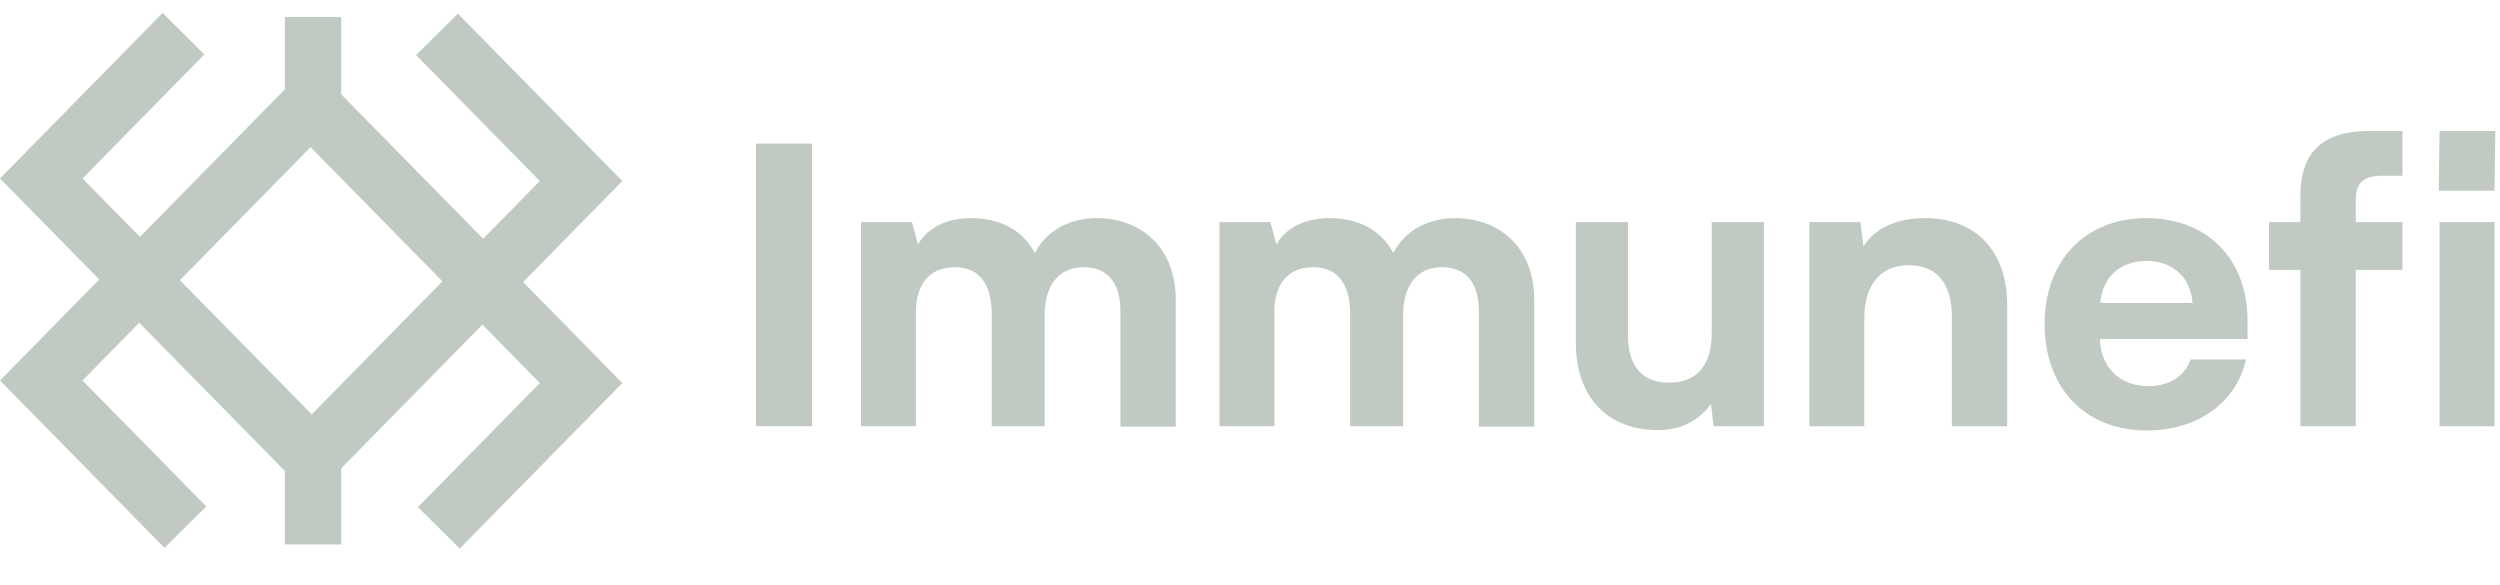 <svg width="94" height="22" viewBox="0 0 94 22" fill="none" xmlns="http://www.w3.org/2000/svg">
<path fill-rule="evenodd" clip-rule="evenodd" d="M5.235 8.977L11.721 15.579L18.139 9.047L23.4 14.403L17.287 20.626L15.714 19.068L20.297 14.403L18.139 12.206L11.721 18.738L5.235 12.136L3.103 14.306L7.755 19.041L6.183 20.599L0 14.306L5.235 8.977Z" fill="#C0CAC3"/>
<path fill-rule="evenodd" clip-rule="evenodd" d="M18.165 12.136L11.678 5.533L5.261 12.066L0 6.71L6.113 0.487L7.686 2.045L3.103 6.71L5.261 8.906L11.678 2.374L18.165 8.977L20.297 6.807L15.645 2.071L17.217 0.513L23.4 6.807L18.165 12.136Z" fill="#C0CAC3"/>
<path fill-rule="evenodd" clip-rule="evenodd" d="M10.711 20.471V16.311H12.829V20.471H10.711Z" fill="#C0CAC3"/>
<path fill-rule="evenodd" clip-rule="evenodd" d="M10.711 4.802V0.642H12.829V4.802H10.711Z" fill="#C0CAC3"/>
<path d="M30.536 5.398H28.426V16.025H30.536V5.398Z" fill="#C0CAC3"/>
<path d="M41.243 8.202C40.284 8.202 39.369 8.615 38.911 9.516C38.439 8.615 37.554 8.202 36.52 8.202C35.591 8.202 34.882 8.556 34.513 9.191L34.292 8.35H32.373V16.025H34.439V11.73C34.439 10.593 35.03 10.047 35.901 10.047C36.727 10.047 37.288 10.564 37.288 11.818V16.025H39.281V11.774C39.31 10.578 39.93 10.047 40.742 10.047C41.583 10.047 42.129 10.564 42.129 11.715V16.039H44.21V11.302C44.21 9.176 42.779 8.202 41.243 8.202Z" fill="#C0CAC3"/>
<path d="M54.72 8.202C53.761 8.202 52.846 8.615 52.388 9.516C51.916 8.615 51.03 8.202 49.997 8.202C49.067 8.202 48.359 8.556 47.99 9.191L47.768 8.35H45.85V16.025H47.916V11.73C47.916 10.593 48.506 10.047 49.377 10.047C50.204 10.047 50.765 10.564 50.765 11.818V16.025H52.757V11.774C52.786 10.578 53.407 10.047 54.218 10.047C55.059 10.047 55.606 10.564 55.606 11.715V16.039H57.687V11.302C57.687 9.176 56.255 8.202 54.72 8.202Z" fill="#C0CAC3"/>
<path d="M64.359 8.35V12.556C64.359 13.693 63.827 14.371 62.809 14.386C61.835 14.416 61.215 13.84 61.215 12.645V8.35H59.252V12.91C59.252 14.873 60.388 16.172 62.351 16.172C63.266 16.172 63.93 15.759 64.329 15.183L64.433 16.024H66.322V8.35H64.359Z" fill="#C0CAC3"/>
<path d="M72.385 8.202C71.234 8.202 70.467 8.63 70.068 9.265L69.95 8.35H68.031V16.025H70.098V11.966C70.098 10.726 70.688 9.973 71.78 9.973C72.784 9.973 73.389 10.623 73.389 11.892V16.025H75.47V11.464C75.47 9.501 74.348 8.202 72.385 8.202Z" fill="#C0CAC3"/>
<path d="M84.507 12.069C84.507 9.722 82.987 8.202 80.699 8.202C78.412 8.202 76.877 9.796 76.877 12.187C76.877 14.593 78.412 16.187 80.714 16.187C82.648 16.187 84.109 15.11 84.448 13.516H82.367C82.131 14.18 81.526 14.519 80.773 14.519C79.784 14.519 78.987 13.885 78.958 12.748H84.507V12.069ZM80.699 9.811C81.6 9.811 82.353 10.328 82.441 11.39H78.973C79.061 10.328 79.814 9.811 80.699 9.811Z" fill="#C0CAC3"/>
<path d="M85.314 8.35V10.15H86.495V16.024H88.576V10.15H90.333V8.35H88.576V7.567C88.576 7.021 88.724 6.608 89.565 6.608H90.333V4.925H89.108C87.174 4.925 86.495 5.87 86.495 7.361V8.35H85.314Z" fill="#C0CAC3"/>
<path d="M91.697 7.169H93.793L93.823 4.925H91.727L91.697 7.169ZM91.727 16.024H93.793V8.35H91.727V16.024Z" fill="#C0CAC3"/>
</svg>
